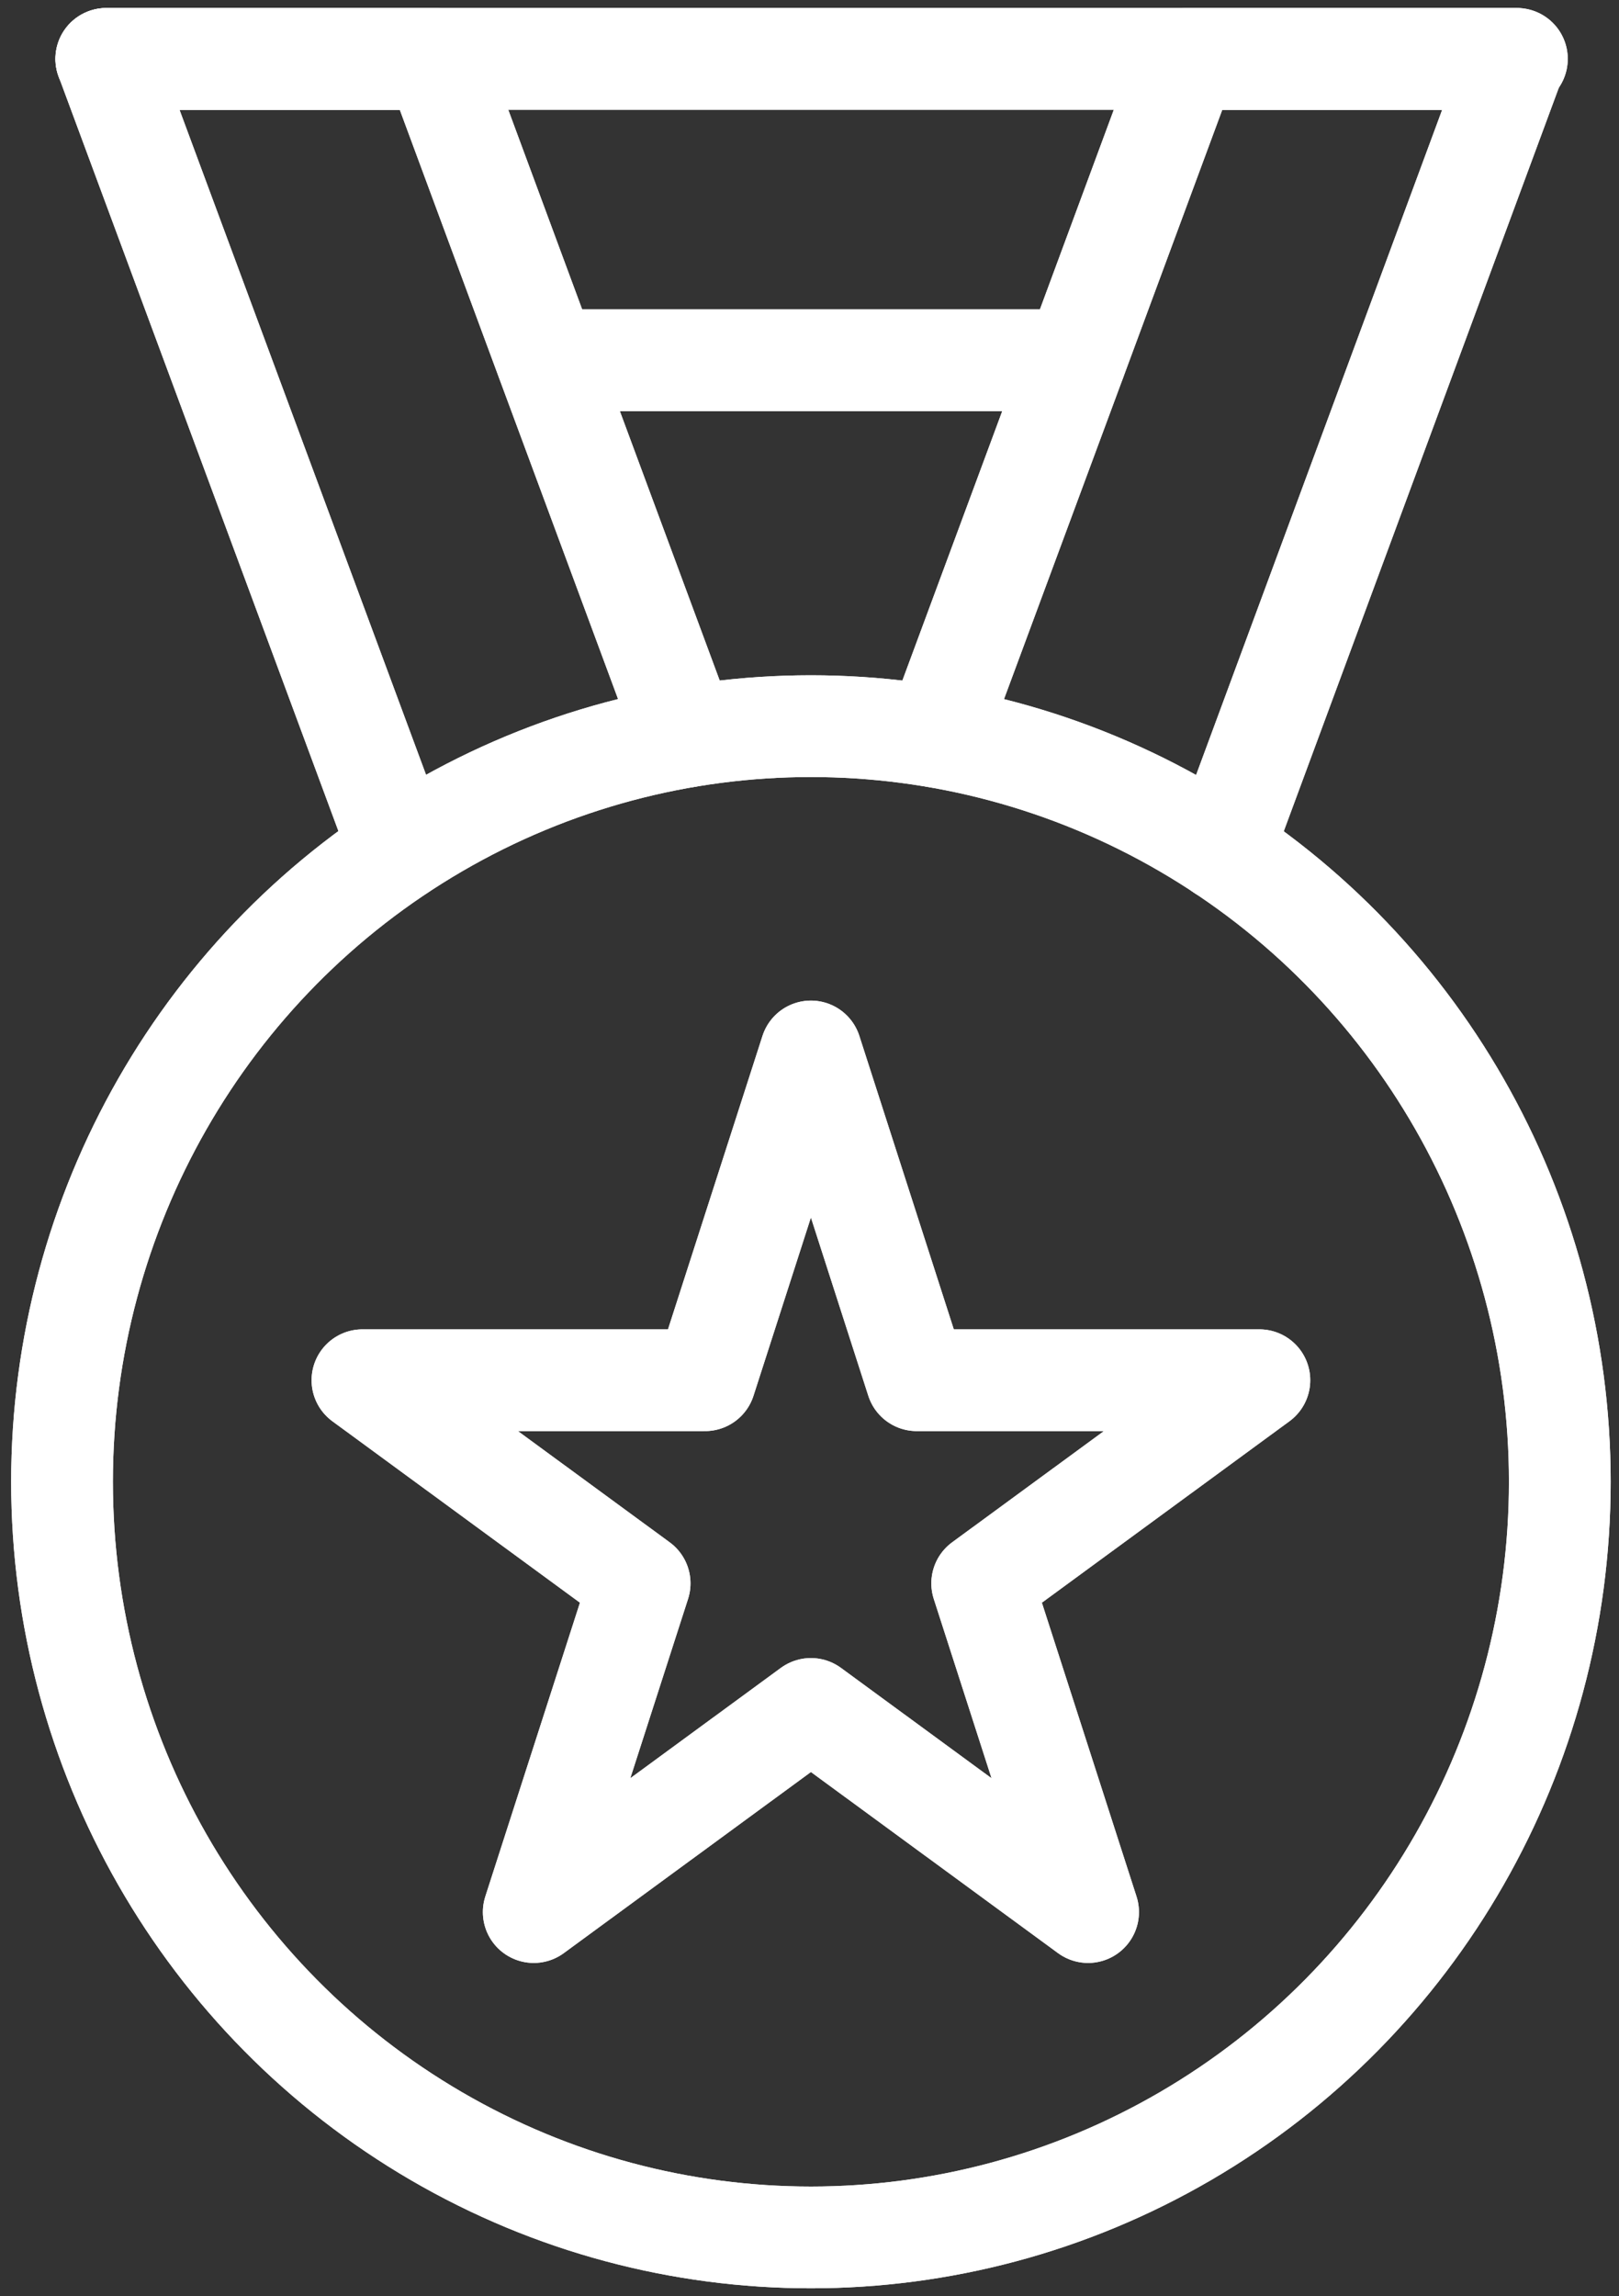<?xml version="1.0" encoding="UTF-8"?>
<svg width="55px" height="78px" viewBox="0 0 55 78" version="1.1" xmlns="http://www.w3.org/2000/svg" xmlns:xlink="http://www.w3.org/1999/xlink">
    <rect x="0" y="0" width="55" height="78" fill="#333333" stroke="none"/>
    <!-- Generator: Sketch 52.6 (67491) - http://www.bohemiancoding.com/sketch -->
    <title>icon_award</title>
    <desc>Created with Sketch.</desc>
    <g id="v2" stroke="none" stroke-width="1" fill="none" fill-rule="evenodd" stroke-linecap="round" stroke-linejoin="round">
        <g id="LANDING-PAGE" transform="translate(-694, -3284)" stroke="#FFFFFF" stroke-width="3.456">
            <g id="Why-St-Pats" transform="translate(0, 3033)">
                <g id="icon_award" transform="translate(696, 253)">
                    <g id="Layer_1">
                        <g id="Group">
                            <ellipse id="Oval" cx="25.548" cy="48.333" rx="25.441" ry="25.667"></ellipse>
                            <polygon id="Shape" points="25.548 33.716 29.143 44.883 40.783 44.883 31.367 51.783 34.964 62.949 25.548 56.049 16.132 62.949 19.729 51.783 10.313 44.883 21.952 44.883"></polygon>
                            <g transform="translate(1.528, 0)" id="Shape">
                                <path d="M48.003,0 L0.082,0"></path>
                                <polyline points="28.265 23.02 33.002 10.24 36.791 0.003 47.946 0.003 37.999 26.89"></polyline>
                                <polyline points="10.05 26.874 0.087 0.003 11.257 0.003 15.047 10.24 19.784 23.02"></polyline>
                                <path d="M32.999,10.237 L15.053,10.237"></path>
                            </g>
                        </g>
                        <g id="Group">
                            <ellipse id="Oval" cx="25.548" cy="48.333" rx="25.441" ry="25.667"></ellipse>
                            <polygon id="Shape" points="25.548 33.716 29.143 44.883 40.783 44.883 31.367 51.783 34.964 62.949 25.548 56.049 16.132 62.949 19.729 51.783 10.313 44.883 21.952 44.883"></polygon>
                            <g transform="translate(1.528, 0)" id="Shape">
                                <path d="M48.003,0 L0.082,0"></path>
                                <polyline points="28.265 23.02 33.002 10.24 36.791 0.003 47.946 0.003 37.999 26.89"></polyline>
                                <polyline points="10.05 26.874 0.087 0.003 11.257 0.003 15.047 10.24 19.784 23.02"></polyline>
                                <path d="M32.999,10.237 L15.053,10.237"></path>
                            </g>
                        </g>
                    </g>
                </g>
            </g>
        </g>
    </g>
</svg>